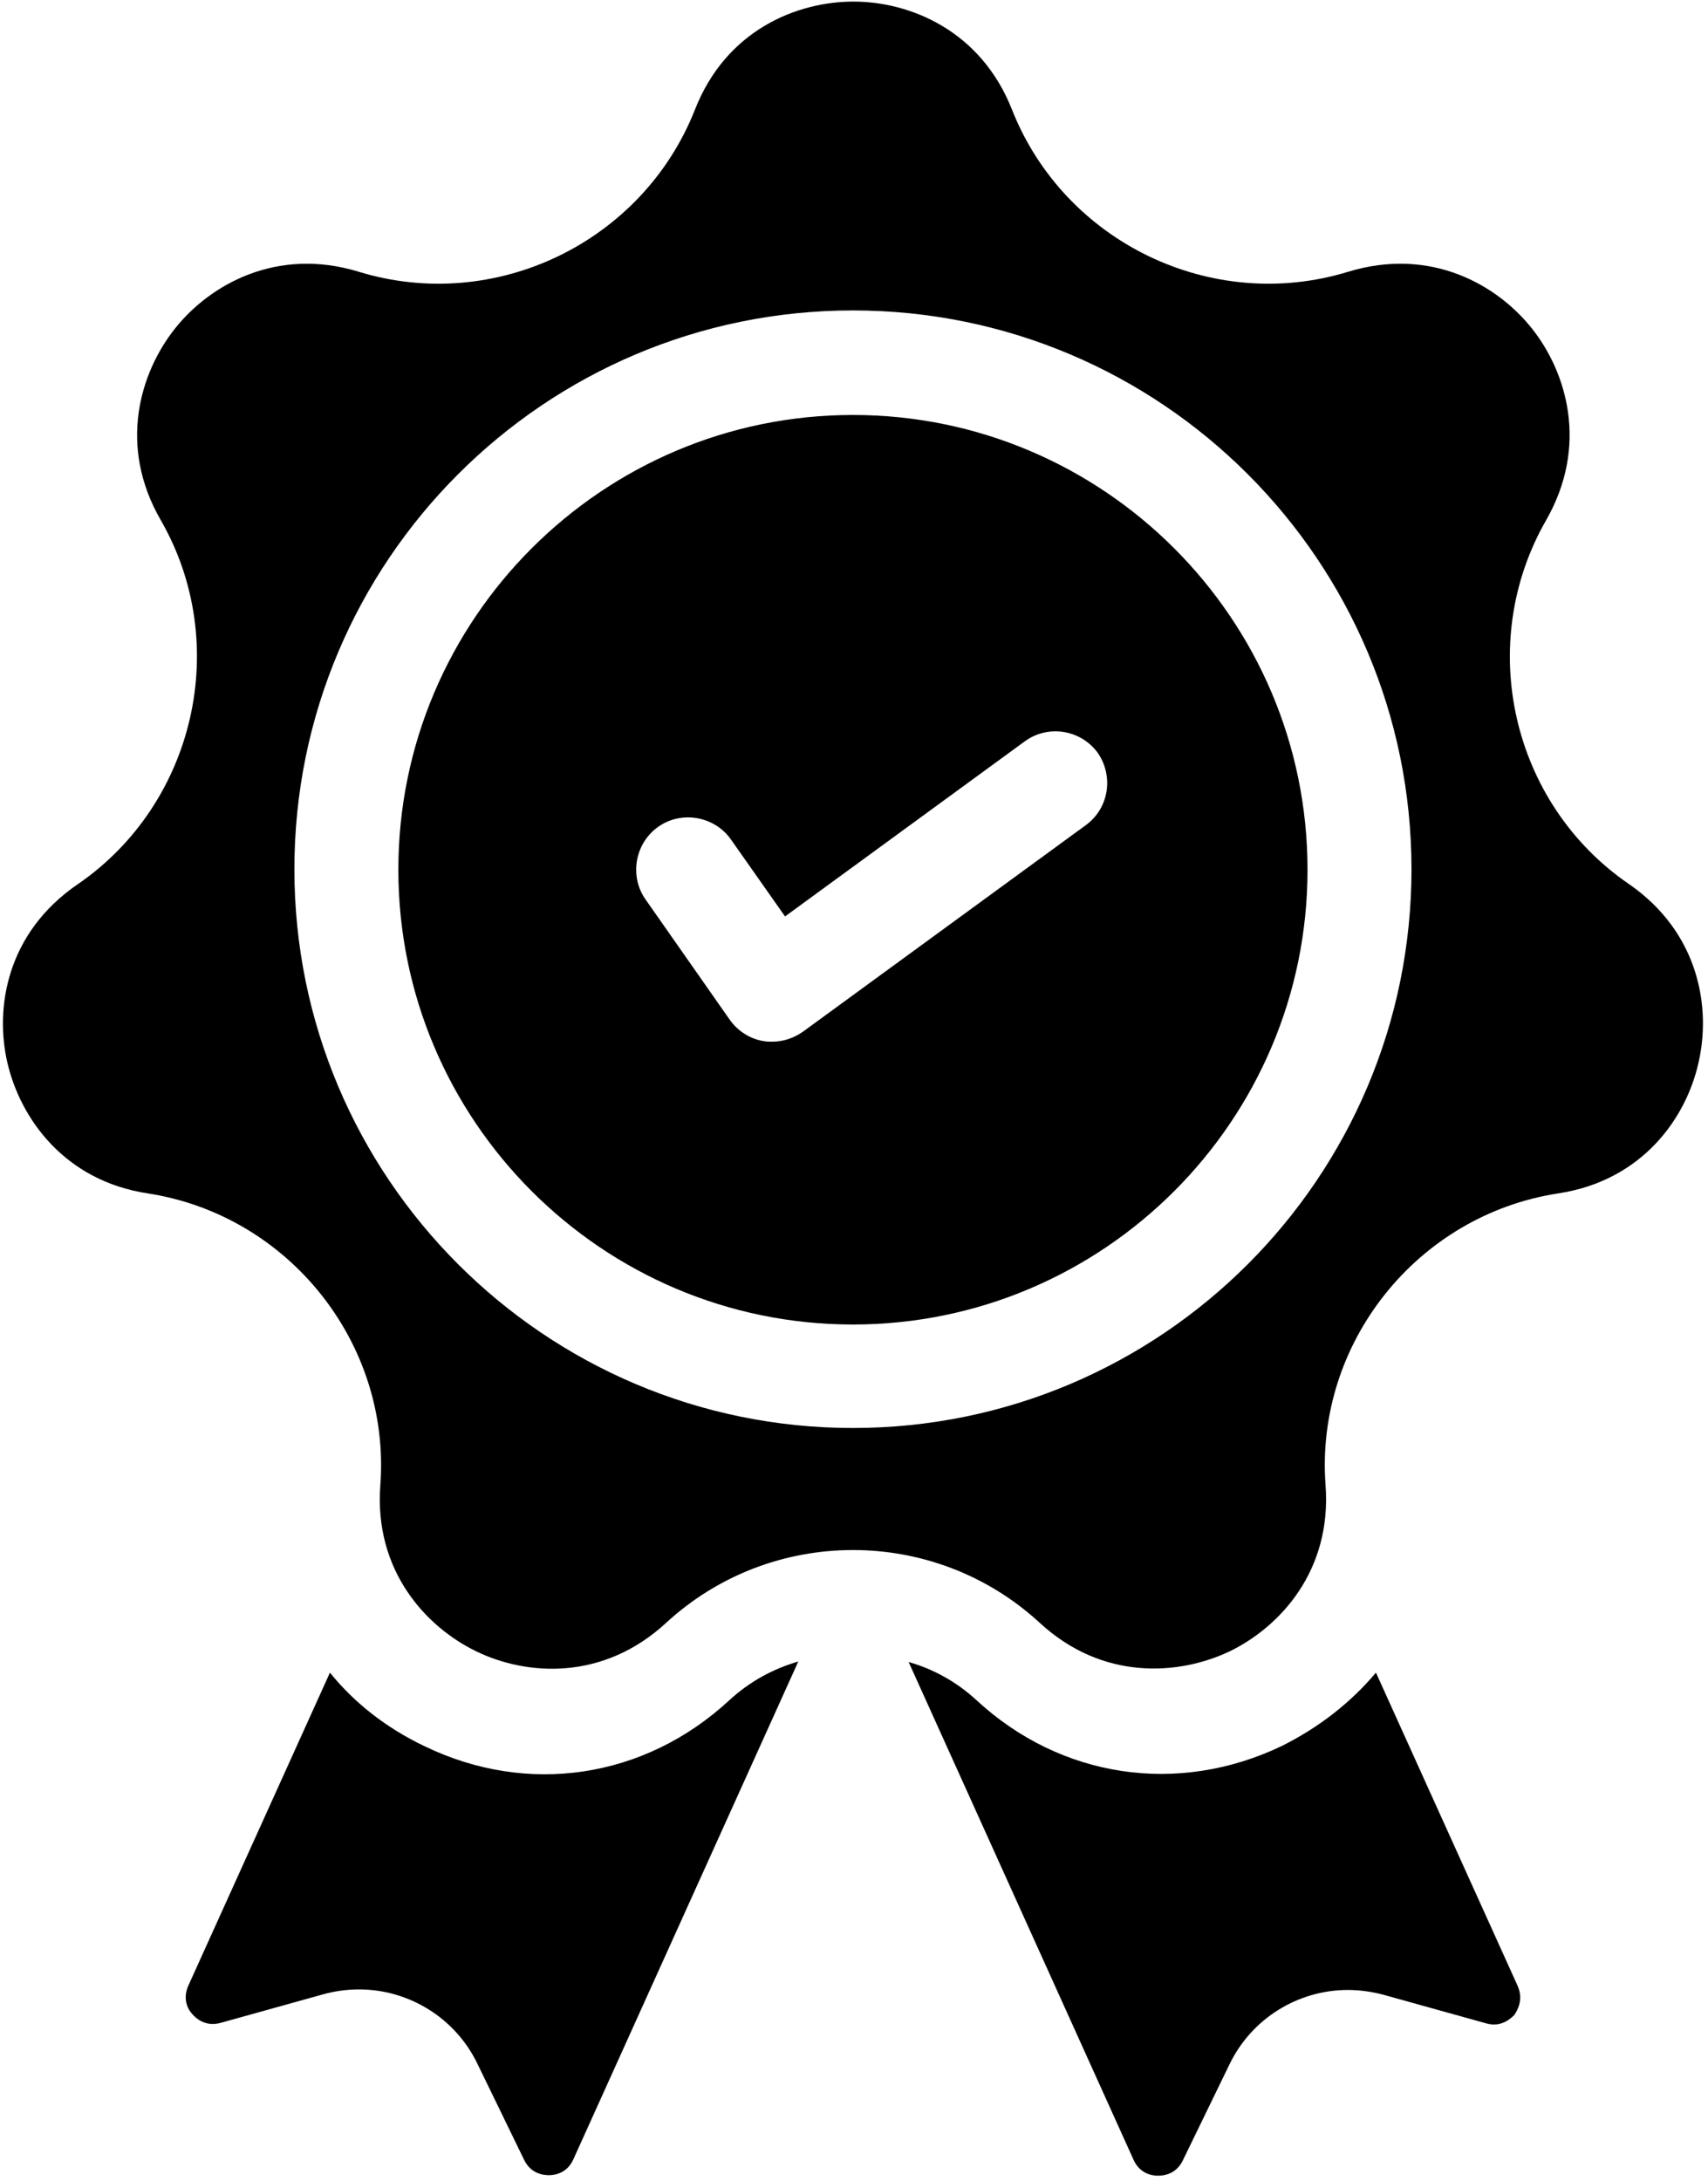 <svg xmlns="http://www.w3.org/2000/svg" xmlns:xlink="http://www.w3.org/1999/xlink" width="322" height="411"><path d="M137.5 320.4c-16 14.8-38.1 18.1-57.6 8.6-7.1-3.4-13.1-8.1-17.7-13.8l-26.7 59c-1.2 2.7.1 4.7.8 5.4.6.7 2.4 2.4 5.3 1.6l19.4-5.4c2.2-.6 4.4-.9 6.7-.9 9.3 0 18.1 5.3 22.3 14l8.8 18.1c1.3 2.7 3.7 2.9 4.7 2.9s3.4-.3 4.6-3l42.4-93.8c-4.8 1.4-9.2 3.8-13 7.3z"/><defs><path id="a" d="M.1 0H322v411H.1z"/></defs><clipPath id="b"><use xlink:href="#a" overflow="visible"/></clipPath><path clip-path="url(#b)" d="M286.1 374.2l-26.7-59c-4.7 5.6-10.7 10.3-17.7 13.8-19.6 9.4-41.7 6.1-57.6-8.6-3.8-3.5-8.2-5.9-12.8-7.2l42.4 93.8c1.2 2.7 3.6 3 4.6 3 1 0 3.4-.2 4.7-2.9l8.8-18.1c4.2-8.7 13-14 22.3-14 2.2 0 4.4.3 6.7.9l19.4 5.4c2.8.8 4.6-.9 5.3-1.6.5-.8 1.8-2.8.6-5.5z"/><path clip-path="url(#b)" d="M160.8 269.1c-58.1 0-105.3-47.2-105.3-105.3 0-58.1 47.2-105.3 105.3-105.3 58.1 0 105.3 47.2 105.3 105.3 0 58.1-47.2 105.3-105.3 105.3zm146.3-102.5c-22.2-15.2-29-45.3-15.6-68.6 8-14 3.9-27.8-2.7-36.1s-19.1-15.4-34.6-10.7c-25.7 7.9-53.5-5.5-63.4-30.5C184.9 5.7 171.5.3 160.9.3s-24 5.3-29.9 20.4c-9.9 25-37.7 38.4-63.4 30.5-15.4-4.7-28 2.4-34.6 10.7C26.4 70.2 22.2 84 30.3 98c13.4 23.3 6.5 53.4-15.6 68.6C1.2 175.8-1 190 1.4 200.3c2.4 10.3 10.6 22.2 26.5 24.6 26.5 4.1 45.8 28.2 43.8 55-1.2 16.1 8.6 26.7 18.1 31.3 9.5 4.6 23.9 5.6 35.8-5.4 9.9-9.1 22.5-13.7 35.2-13.7 12.7 0 25.3 4.6 35.2 13.7 11.9 11 26.3 9.9 35.8 5.4 9.5-4.6 19.3-15.2 18.1-31.3-2-26.8 17.3-50.9 43.8-55 16-2.4 24.2-14.3 26.5-24.6 2.4-10.3.2-24.5-13.1-33.7z"/><path d="M204.7 155.5l-53.3 38.9c-1.7 1.2-3.7 1.9-5.8 1.9-.5 0-1.1 0-1.6-.1-2.6-.4-4.9-1.9-6.4-4l-15.9-22.7c-3.1-4.4-2-10.6 2.4-13.7 4.4-3.1 10.6-2 13.7 2.4l10.2 14.5 45.2-33c4.4-3.2 10.5-2.2 13.7 2.1 3.1 4.4 2.2 10.5-2.2 13.7zm-43.9-77.3c-47.2 0-85.7 38.4-85.7 85.7 0 47.2 38.4 85.7 85.7 85.7 47.2 0 85.7-38.4 85.7-85.7 0-47.3-38.5-85.7-85.7-85.7z"/></svg>